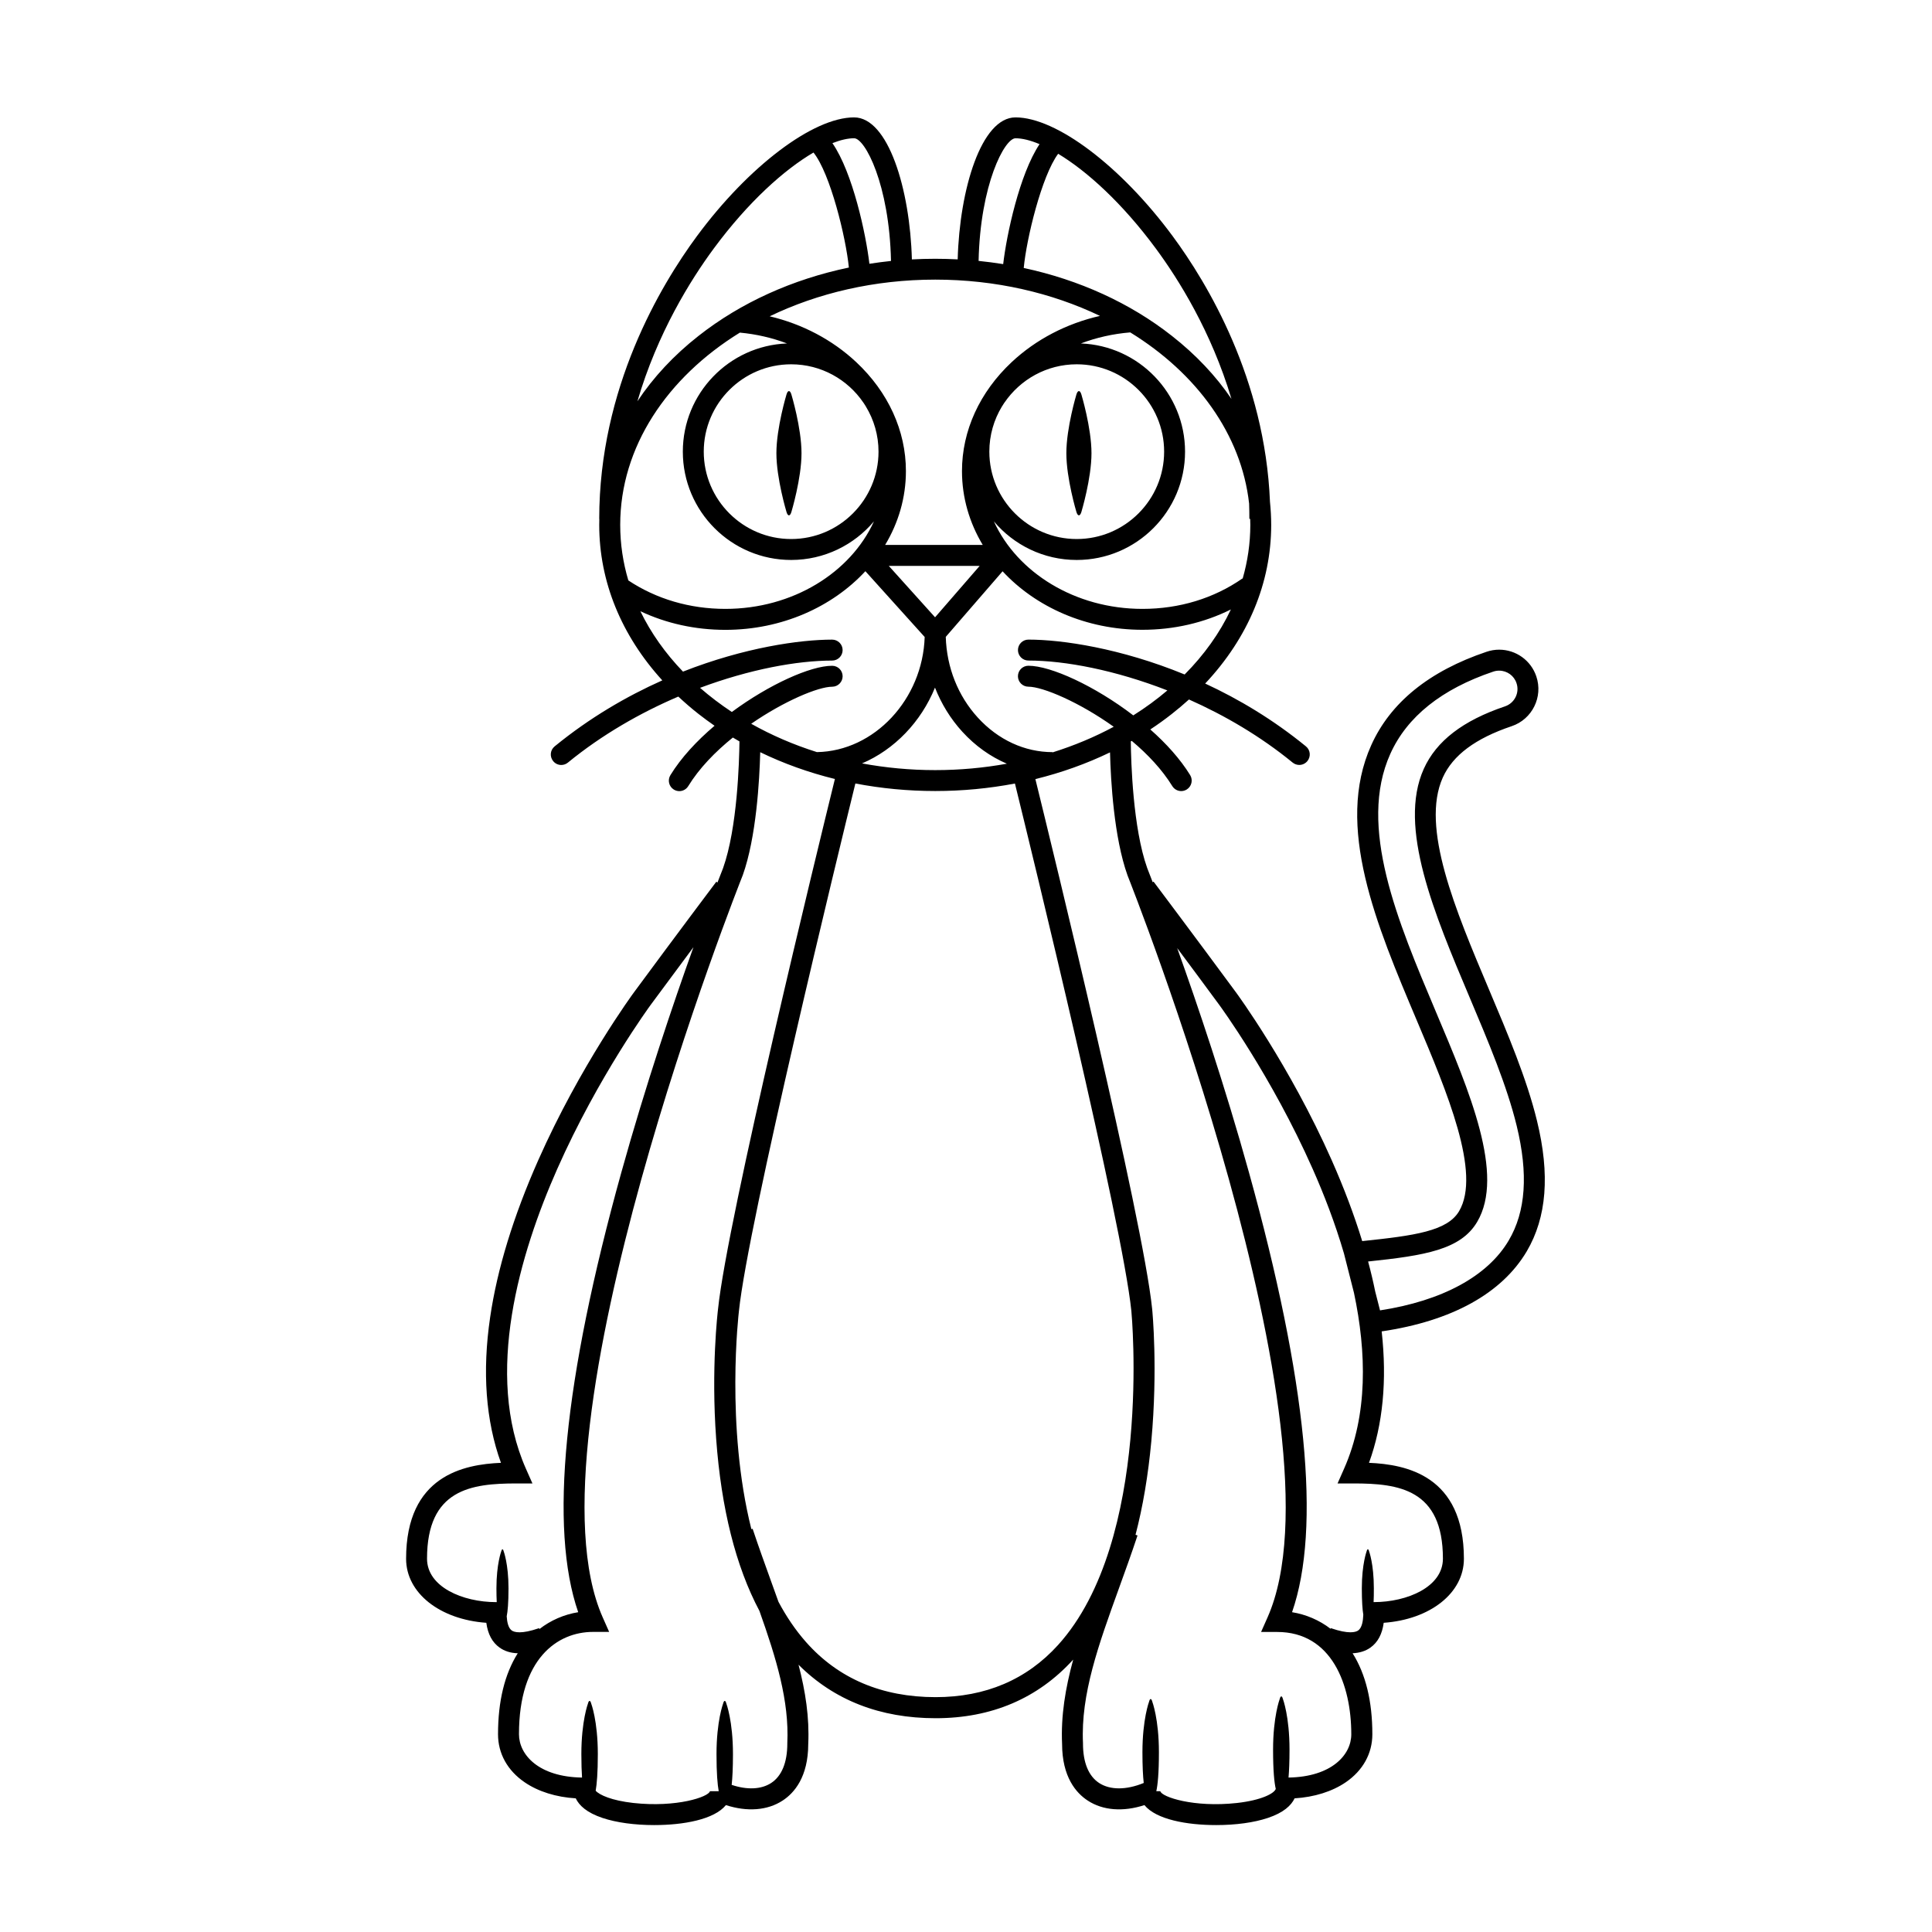 <svg xmlns="http://www.w3.org/2000/svg" xmlns:xlink="http://www.w3.org/1999/xlink" version="1.1" x="0px" y="0px" viewBox="0 0 100 100" enable-background="new 0 0 100 100" xml:space="preserve"><g><path fill="#000000" d="M40.709,20.417c0,0-0.523,1.729-0.523,3.041s0.523,3.042,0.523,3.042c0.069,0.233,0.184,0.233,0.253,0   c0,0,0.524-1.73,0.524-3.042s-0.524-3.041-0.524-3.041C40.893,20.184,40.778,20.184,40.709,20.417z"></path><path fill="#000000" d="M55.972,26.5c0,0,0.523-1.73,0.523-3.042s-0.523-3.041-0.523-3.041c-0.07-0.233-0.185-0.233-0.257,0   c0,0-0.521,1.729-0.521,3.041s0.521,3.042,0.521,3.042C55.787,26.732,55.901,26.732,55.972,26.5z"></path><path fill="#000000" d="M79.554,58.012c-0.527-2.169-1.521-4.519-2.482-6.791c-1.744-4.129-3.551-8.401-2.392-10.979   c0.521-1.152,1.685-2.021,3.564-2.655c1.063-0.357,1.635-1.514,1.276-2.575c-0.276-0.828-1.052-1.385-1.924-1.385   c-0.22,0-0.441,0.037-0.65,0.108c-2.969,1-4.979,2.627-5.972,4.839c-1.889,4.196,0.269,9.296,2.355,14.233   c1.569,3.716,3.351,7.926,2.191,9.887c-0.609,1.027-2.3,1.262-5.012,1.545c-0.416-1.352-0.942-2.749-1.579-4.188   c-2.175-4.907-4.929-8.654-4.956-8.689c-2.227-3.021-4.247-5.703-4.265-5.73l-0.044,0.033c-0.165-0.428-0.265-0.683-0.285-0.736   c-0.74-2.074-0.837-5.499-0.849-6.554c0.016-0.009,0.033-0.018,0.05-0.027c0.827,0.694,1.574,1.488,2.097,2.339   c0.104,0.167,0.281,0.259,0.463,0.259c0.097,0,0.196-0.027,0.284-0.081c0.254-0.157,0.334-0.49,0.179-0.745   c-0.513-0.832-1.238-1.637-2.063-2.364c0.385-0.254,0.758-0.522,1.113-0.802c0.31-0.244,0.606-0.493,0.888-0.749   c1.849,0.821,3.701,1.903,5.365,3.265c0.102,0.083,0.225,0.123,0.345,0.123c0.156,0,0.31-0.067,0.42-0.2   c0.189-0.233,0.156-0.573-0.077-0.762c-1.695-1.385-3.477-2.447-5.214-3.251c2.219-2.359,3.417-5.209,3.417-8.211   c0-0.401-0.023-0.8-0.063-1.194c-0.259-6.354-3.233-11.311-5.038-13.754c-2.673-3.619-6.018-6.145-8.133-6.145   c-1.771,0-2.896,3.721-2.993,7.349c-0.386-0.02-0.773-0.031-1.163-0.031c-0.404,0-0.808,0.011-1.208,0.033   c-0.097-3.627-1.223-7.351-2.993-7.351c-2.116,0-5.459,2.526-8.132,6.145c-1.888,2.558-5.058,7.858-5.058,14.638h0.005   c-0.004,0.103-0.005,0.207-0.005,0.311c0,2.932,1.146,5.721,3.265,8.046c-1.847,0.824-3.76,1.935-5.573,3.417   c-0.232,0.189-0.266,0.529-0.076,0.762c0.107,0.133,0.263,0.2,0.419,0.2c0.121,0,0.242-0.04,0.343-0.123   c1.77-1.447,3.751-2.578,5.715-3.417c0.332,0.309,0.68,0.612,1.049,0.901c0.269,0.211,0.545,0.413,0.827,0.609   c-0.915,0.776-1.729,1.65-2.286,2.558c-0.156,0.255-0.077,0.588,0.178,0.745c0.088,0.054,0.187,0.081,0.284,0.081   c0.182,0,0.36-0.093,0.462-0.259c0.567-0.925,1.398-1.779,2.309-2.515c0.112,0.067,0.228,0.133,0.342,0.2   c-0.012,1.048-0.108,4.479-0.848,6.558c-0.021,0.053-0.125,0.313-0.291,0.748l-0.058-0.044c-0.02,0.027-2.038,2.708-4.266,5.73   c-0.027,0.035-2.781,3.782-4.954,8.689c-1.283,2.896-2.121,5.627-2.487,8.121c-0.417,2.828-0.229,5.36,0.559,7.539   c-1.913,0.08-4.91,0.655-4.91,4.966c0,1.777,1.752,3.144,4.152,3.314c0.081,0.592,0.308,1.013,0.688,1.284   c0.256,0.183,0.569,0.281,0.939,0.293c-0.678,1.077-1.021,2.484-1.021,4.193c0,0.997,0.49,1.88,1.38,2.486   c0.7,0.479,1.627,0.769,2.643,0.83c0.172,0.365,0.568,0.744,1.395,1.018c0.71,0.237,1.656,0.366,2.662,0.366   c1.513,0,3.105-0.284,3.716-1.034c1.102,0.358,2.15,0.279,2.935-0.234c0.603-0.393,1.323-1.221,1.326-2.928   c0.064-1.374-0.143-2.719-0.503-4.104c1.838,1.837,4.222,2.769,7.096,2.769c2.891,0,5.288-1.02,7.121-3.034   c-0.403,1.478-0.642,2.908-0.575,4.369c0.003,1.707,0.725,2.535,1.327,2.928c0.783,0.514,1.833,0.593,2.935,0.234   c0.611,0.75,2.204,1.034,3.717,1.034c1.008,0,1.952-0.129,2.661-0.366c0.826-0.273,1.222-0.652,1.395-1.018   c1.017-0.062,1.942-0.351,2.645-0.83c0.888-0.606,1.379-1.489,1.379-2.486c0-1.709-0.344-3.116-1.022-4.193   c0.362-0.018,0.667-0.113,0.922-0.293c0.38-0.271,0.608-0.692,0.688-1.284c2.4-0.171,4.151-1.537,4.151-3.314   c0-4.311-2.998-4.886-4.912-4.966c0.722-1.987,0.938-4.269,0.656-6.803c3.629-0.535,6.219-1.965,7.51-4.146   C80.059,63.007,80.234,60.799,79.554,58.012z M61.317,34.911c-3.315-1.361-6.345-1.805-8.086-1.805   c-0.299,0-0.542,0.242-0.542,0.542c0,0.298,0.243,0.542,0.542,0.542c1.908,0,4.504,0.499,7.192,1.546   c-0.545,0.464-1.135,0.896-1.764,1.292c-1.992-1.524-4.27-2.569-5.429-2.569c-0.299,0-0.542,0.242-0.542,0.542   c0,0.298,0.243,0.542,0.542,0.542c0.746,0,2.638,0.803,4.416,2.074c-0.983,0.53-2.045,0.975-3.167,1.327v-0.014   c-1.439,0-2.814-0.634-3.867-1.787c-1.03-1.127-1.613-2.605-1.659-4.179l2.941-3.394c1.713,1.847,4.323,3.028,7.237,3.028   c1.632,0,3.189-0.361,4.579-1.052C63.134,32.768,62.322,33.899,61.317,34.911z M49.813,37.878c0.67,0.733,1.454,1.288,2.303,1.651   c-1.192,0.216-2.433,0.332-3.708,0.332c-1.305,0-2.572-0.122-3.789-0.347c1.679-0.718,3.053-2.147,3.776-3.923   C48.725,36.432,49.201,37.208,49.813,37.878z M46.004,29.291h4.703l-2.308,2.66L46.004,29.291z M64.667,26.855h0.042   c0.002,0.103,0.007,0.207,0.007,0.311c0,0.958-0.139,1.89-0.398,2.788L64.31,29.94c-1.48,1.032-3.271,1.576-5.177,1.576   c-3.49,0-6.482-1.88-7.69-4.529c1.03,1.22,2.568,1.997,4.288,1.997c3.093,0,5.607-2.514,5.607-5.606c0-3.02-2.4-5.487-5.392-5.601   c0.807-0.306,1.669-0.5,2.556-0.572c3.435,2.113,5.752,5.277,6.152,8.861C64.663,26.328,64.667,26.589,64.667,26.855z    M51.208,23.377c0-0.854,0.238-1.653,0.65-2.334c0.007-0.011,0.014-0.021,0.021-0.031c0.032-0.053,0.066-0.104,0.099-0.157   c0.005-0.005,0.01-0.011,0.014-0.017c0.815-1.194,2.186-1.982,3.739-1.982c2.495,0,4.524,2.028,4.524,4.521   c0,2.494-2.029,4.523-4.524,4.523C53.238,27.901,51.208,25.871,51.208,23.377z M59.823,12.86c1.179,1.596,2.876,4.304,3.917,7.786   c-0.806-1.188-1.841-2.287-3.086-3.263c-2.163-1.702-4.797-2.897-7.666-3.513c0.142-1.513,0.928-4.762,1.782-5.911   C56.262,8.859,58.085,10.506,59.823,12.86z M52.563,7.157c0.345,0,0.767,0.103,1.244,0.304c-1.037,1.552-1.709,4.698-1.882,6.209   c-0.421-0.067-0.846-0.122-1.273-0.166C50.738,9.544,51.998,7.157,52.563,7.157z M48.408,14.473c3.124,0,6.043,0.688,8.527,1.878   c-1.727,0.392-3.312,1.215-4.569,2.391c-1.66,1.554-2.574,3.556-2.574,5.641c0,1.38,0.389,2.681,1.074,3.822h-5.051   c0.686-1.142,1.075-2.442,1.075-3.822c0-2.085-0.914-4.087-2.574-5.641c-1.235-1.156-2.786-1.97-4.477-2.37   C42.331,15.169,45.267,14.473,48.408,14.473z M45.472,23.377c0,2.494-2.029,4.523-4.523,4.523c-2.494,0-4.523-2.03-4.523-4.523   c0-2.493,2.029-4.521,4.523-4.521c1.552,0,2.923,0.785,3.737,1.98c0.005,0.007,0.01,0.013,0.015,0.021   c0.035,0.049,0.066,0.101,0.098,0.152c0.008,0.012,0.015,0.023,0.021,0.036C45.233,21.727,45.472,22.526,45.472,23.377z    M46.118,13.507c-0.375,0.041-0.749,0.088-1.118,0.146c-0.179-1.535-0.861-4.716-1.914-6.244c0.427-0.167,0.806-0.253,1.122-0.253   C44.772,7.157,46.033,9.546,46.118,13.507z M36.947,12.86c1.781-2.411,3.649-4.08,5.159-4.965c0.871,1.085,1.679,4.399,1.831,5.953   c-2.914,0.608-5.586,1.812-7.778,3.535c-1.287,1.009-2.348,2.153-3.167,3.388C34.03,17.23,35.754,14.475,36.947,12.86z    M32.102,27.166c0-4.027,2.423-7.624,6.194-9.95c0.845,0.079,1.667,0.267,2.439,0.561c-2.993,0.114-5.392,2.582-5.392,5.601   c0,3.093,2.515,5.606,5.606,5.606c1.717,0,3.257-0.777,4.286-1.997c-1.206,2.649-4.198,4.529-7.689,4.529   c-1.84,0-3.572-0.509-5.023-1.473C32.247,29.118,32.102,28.156,32.102,27.166z M37.88,36.852c-0.585-0.387-1.136-0.805-1.646-1.25   c2.561-0.956,5.015-1.411,6.838-1.411c0.299,0,0.542-0.244,0.542-0.542c0-0.3-0.243-0.542-0.542-0.542   c-1.677,0-4.548,0.41-7.721,1.656c-0.913-0.949-1.66-2-2.206-3.127c1.343,0.634,2.838,0.965,4.401,0.965   c2.92,0,5.531-1.185,7.246-3.036l3.069,3.406c-0.102,3.221-2.605,5.909-5.578,5.958c-1.213-0.382-2.353-0.877-3.401-1.467   c1.71-1.181,3.475-1.917,4.19-1.917c0.299,0,0.542-0.244,0.542-0.542c0-0.3-0.243-0.542-0.542-0.542   C41.958,34.46,39.813,35.424,37.88,36.852z M26.487,84.393c-0.18-0.129-0.243-0.442-0.26-0.735c0.05-0.247,0.093-0.682,0.093-1.449   c0-1.261-0.251-1.917-0.251-1.917c-0.034-0.135-0.089-0.135-0.123,0c0,0-0.251,0.663-0.251,1.917c0,0.281,0.006,0.518,0.016,0.717   H25.68c-1.733,0-3.577-0.789-3.577-2.248c0-3.594,2.284-3.895,4.623-3.895h0.833l-0.337-0.761   c-2.167-4.898-0.316-11.139,1.619-15.513c2.125-4.803,4.817-8.468,4.844-8.505c0.79-1.069,1.552-2.096,2.208-2.978   c-1.051,2.927-2.474,7.132-3.733,11.659c-2.991,10.764-3.74,18.411-2.232,22.762c-0.738,0.12-1.421,0.418-2.007,0.872l-0.017-0.046   C26.978,84.594,26.619,84.485,26.487,84.393z M40.751,90.226l0,0.025c0,0.975-0.289,1.679-0.835,2.036   c-0.514,0.336-1.245,0.366-2.045,0.098c0.039-0.355,0.067-0.866,0.067-1.593c0-1.721-0.343-2.617-0.343-2.617   c-0.045-0.182-0.121-0.182-0.166,0c0,0-0.343,0.906-0.343,2.617c0,0.991,0.051,1.575,0.114,1.92h-0.453l0,0   c-0.067,0.295-1.72,0.856-3.969,0.609c-1.118-0.126-1.75-0.411-1.946-0.633c0.061-0.348,0.111-0.929,0.111-1.896   c0-1.721-0.343-2.617-0.343-2.617c-0.046-0.182-0.122-0.182-0.167,0c0,0-0.342,0.906-0.342,2.617c0,0.502,0.014,0.899,0.035,1.214   c-2.242-0.032-3.264-1.178-3.264-2.244c0-3.903,1.98-5.295,3.835-5.295h0.833l-0.337-0.76c-4.215-9.524,7.129-38.099,7.244-38.387   l0.008-0.019c0.7-1.963,0.866-4.901,0.904-6.367c1.214,0.589,2.51,1.053,3.865,1.387c-0.874,3.551-5.567,22.78-6.047,27.421   c-0.022,0.187-0.364,3.087-0.099,6.726c0.264,3.621,1.015,6.604,2.24,8.912C40.182,85.841,40.855,88.04,40.751,90.226z    M54.764,85.146c-1.623,1.792-3.755,2.698-6.337,2.698c-2.776,0-5.035-0.959-6.71-2.854c-0.551-0.624-1.021-1.325-1.423-2.079   c-0.126-0.355-0.257-0.717-0.391-1.086c-0.312-0.866-0.636-1.762-0.948-2.696l-0.064,0.022c-1.344-5.345-0.655-11.198-0.645-11.281   l0.001-0.011c0.464-4.513,5.193-23.909,6.027-27.306c1.337,0.256,2.723,0.39,4.134,0.39c1.408,0,2.791-0.134,4.125-0.388   c0.834,3.395,5.561,22.738,6.026,27.302C58.571,67.977,59.673,79.725,54.764,85.146z M66.694,92.006   c0.03-0.346,0.051-0.813,0.051-1.448c0-1.721-0.341-2.616-0.341-2.616c-0.048-0.184-0.12-0.184-0.167,0   c0,0-0.343,0.905-0.343,2.616c0,1.111,0.064,1.712,0.139,2.035c-0.074,0.228-0.718,0.584-2.008,0.729   c-2.246,0.248-3.901-0.314-3.968-0.609h-0.207c0.073-0.329,0.135-0.928,0.135-2.016c0-1.722-0.343-2.618-0.343-2.618   c-0.047-0.184-0.121-0.184-0.167,0c0,0-0.343,0.907-0.343,2.618c0,0.726,0.027,1.233,0.067,1.589   c-0.901,0.37-1.738,0.373-2.308,0.002c-0.547-0.357-0.836-1.062-0.836-2.036v-0.025c-0.121-2.531,0.798-5.079,1.866-8.03   c0.316-0.872,0.642-1.775,0.957-2.723l-0.104-0.033c0.383-1.461,0.655-3.082,0.819-4.854c0.341-3.729,0.056-6.71,0.042-6.836   c-0.478-4.687-5.172-23.873-6.044-27.425c1.353-0.333,2.649-0.797,3.863-1.383c0.037,1.466,0.204,4.401,0.904,6.361l0.007,0.019   c0.114,0.288,11.46,28.861,7.245,38.387l-0.337,0.76h0.832c2.829,0,3.837,2.735,3.837,5.295   C69.945,90.827,68.926,91.971,66.694,92.006z M74.685,80.677c0,1.459-1.843,2.248-3.577,2.248h-0.011   c0.011-0.199,0.013-0.436,0.013-0.717c0-1.261-0.248-1.917-0.248-1.917c-0.033-0.135-0.089-0.135-0.124,0   c0,0-0.25,0.663-0.25,1.917c0,0.687,0.033,1.108,0.076,1.367c-0.011,0.314-0.065,0.676-0.263,0.817   c-0.132,0.093-0.491,0.201-1.417-0.119l-0.013,0.033c-0.582-0.446-1.261-0.74-1.994-0.859c1.511-4.351,0.76-11.998-2.231-22.762   c-1.249-4.503-2.665-8.687-3.715-11.612c0.649,0.871,1.399,1.881,2.173,2.933c0.026,0.035,2.708,3.685,4.834,8.484   c0.587,1.322,1.164,2.812,1.625,4.387l0.519,2.043c0.652,3.074,0.723,6.307-0.514,9.102l-0.336,0.761h0.83   C72.4,76.782,74.685,77.083,74.685,80.677z M78.088,64.211c-1.091,1.848-3.445,3.122-6.658,3.614l-0.25-0.98   c-0.104-0.509-0.225-1.024-0.367-1.55c2.938-0.309,4.792-0.607,5.645-2.05c1.437-2.43-0.378-6.717-2.131-10.862   c-1.993-4.719-4.059-9.601-2.365-13.363c0.868-1.926,2.659-3.357,5.331-4.258c0.099-0.033,0.201-0.049,0.305-0.049   c0.406,0,0.769,0.26,0.896,0.646c0.17,0.495-0.098,1.033-0.595,1.202c-2.179,0.734-3.556,1.794-4.205,3.237   c-1.355,3.008,0.546,7.501,2.382,11.848c0.942,2.231,1.92,4.54,2.427,6.623C79.11,60.766,78.977,62.709,78.088,64.211z"></path></g></svg>